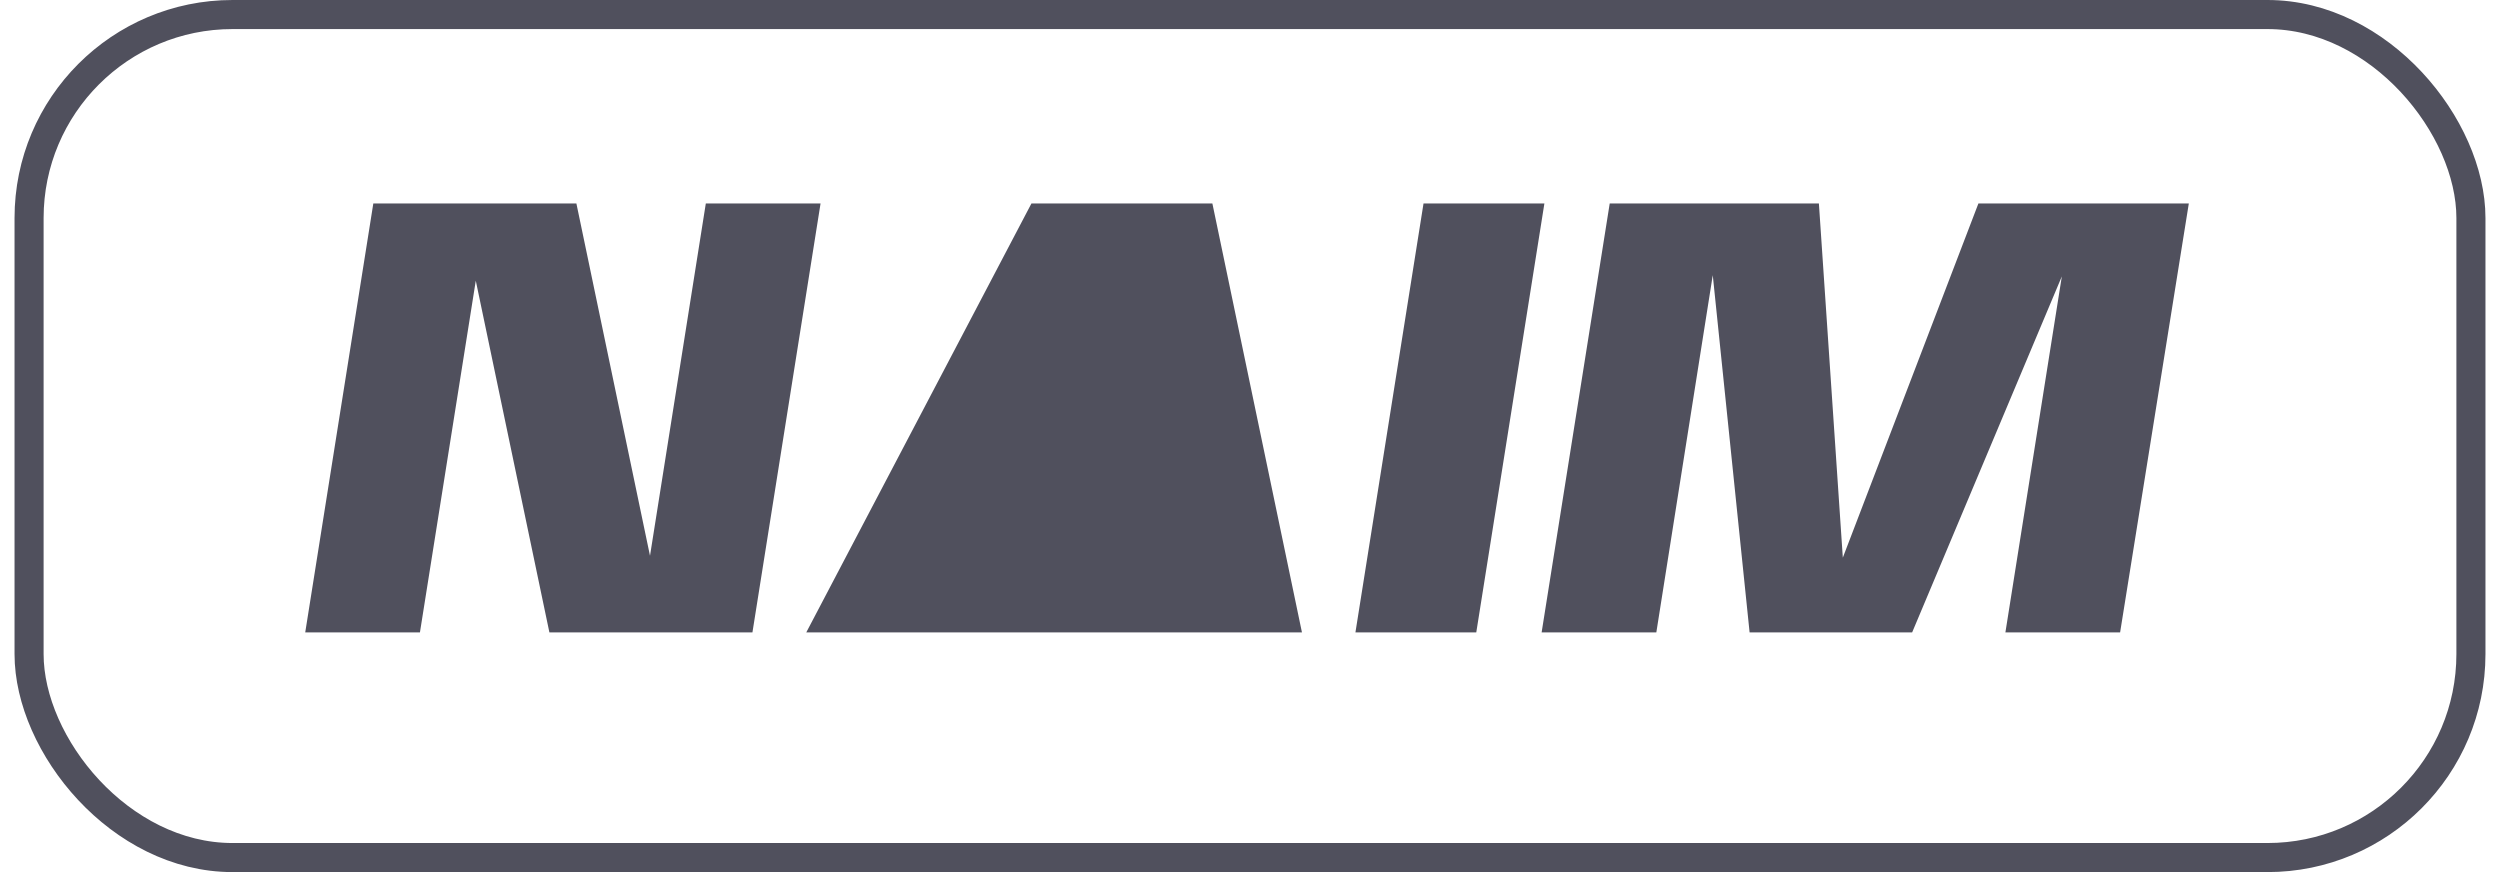 <svg width="86" height="30" viewBox="0 0 86 30" fill="none" xmlns="http://www.w3.org/2000/svg">
<rect x="1" y="0.5" width="84" height="29" rx="7" stroke="#50505D"/>
<path d="M24.28 7H28.227L25.884 21.754H18.899L16.367 9.656L14.446 21.754H10.5L12.842 7H19.828L22.36 19.119L24.28 7ZM46.627 21.754L48.969 7H53.127L50.784 21.754H46.627ZM68.057 7H75.295L72.932 21.754H68.986L70.927 9.508L65.778 21.754H60.186L58.919 9.466L56.978 21.754H53.032L55.374 7H62.57L63.393 19.183L68.057 7Z" fill="#50505D"/>
<path d="M31.935 21.754H27.736L35.481 7H41.706L44.787 21.754H40.566H31.935Z" fill="#50505D"/>
</svg>

